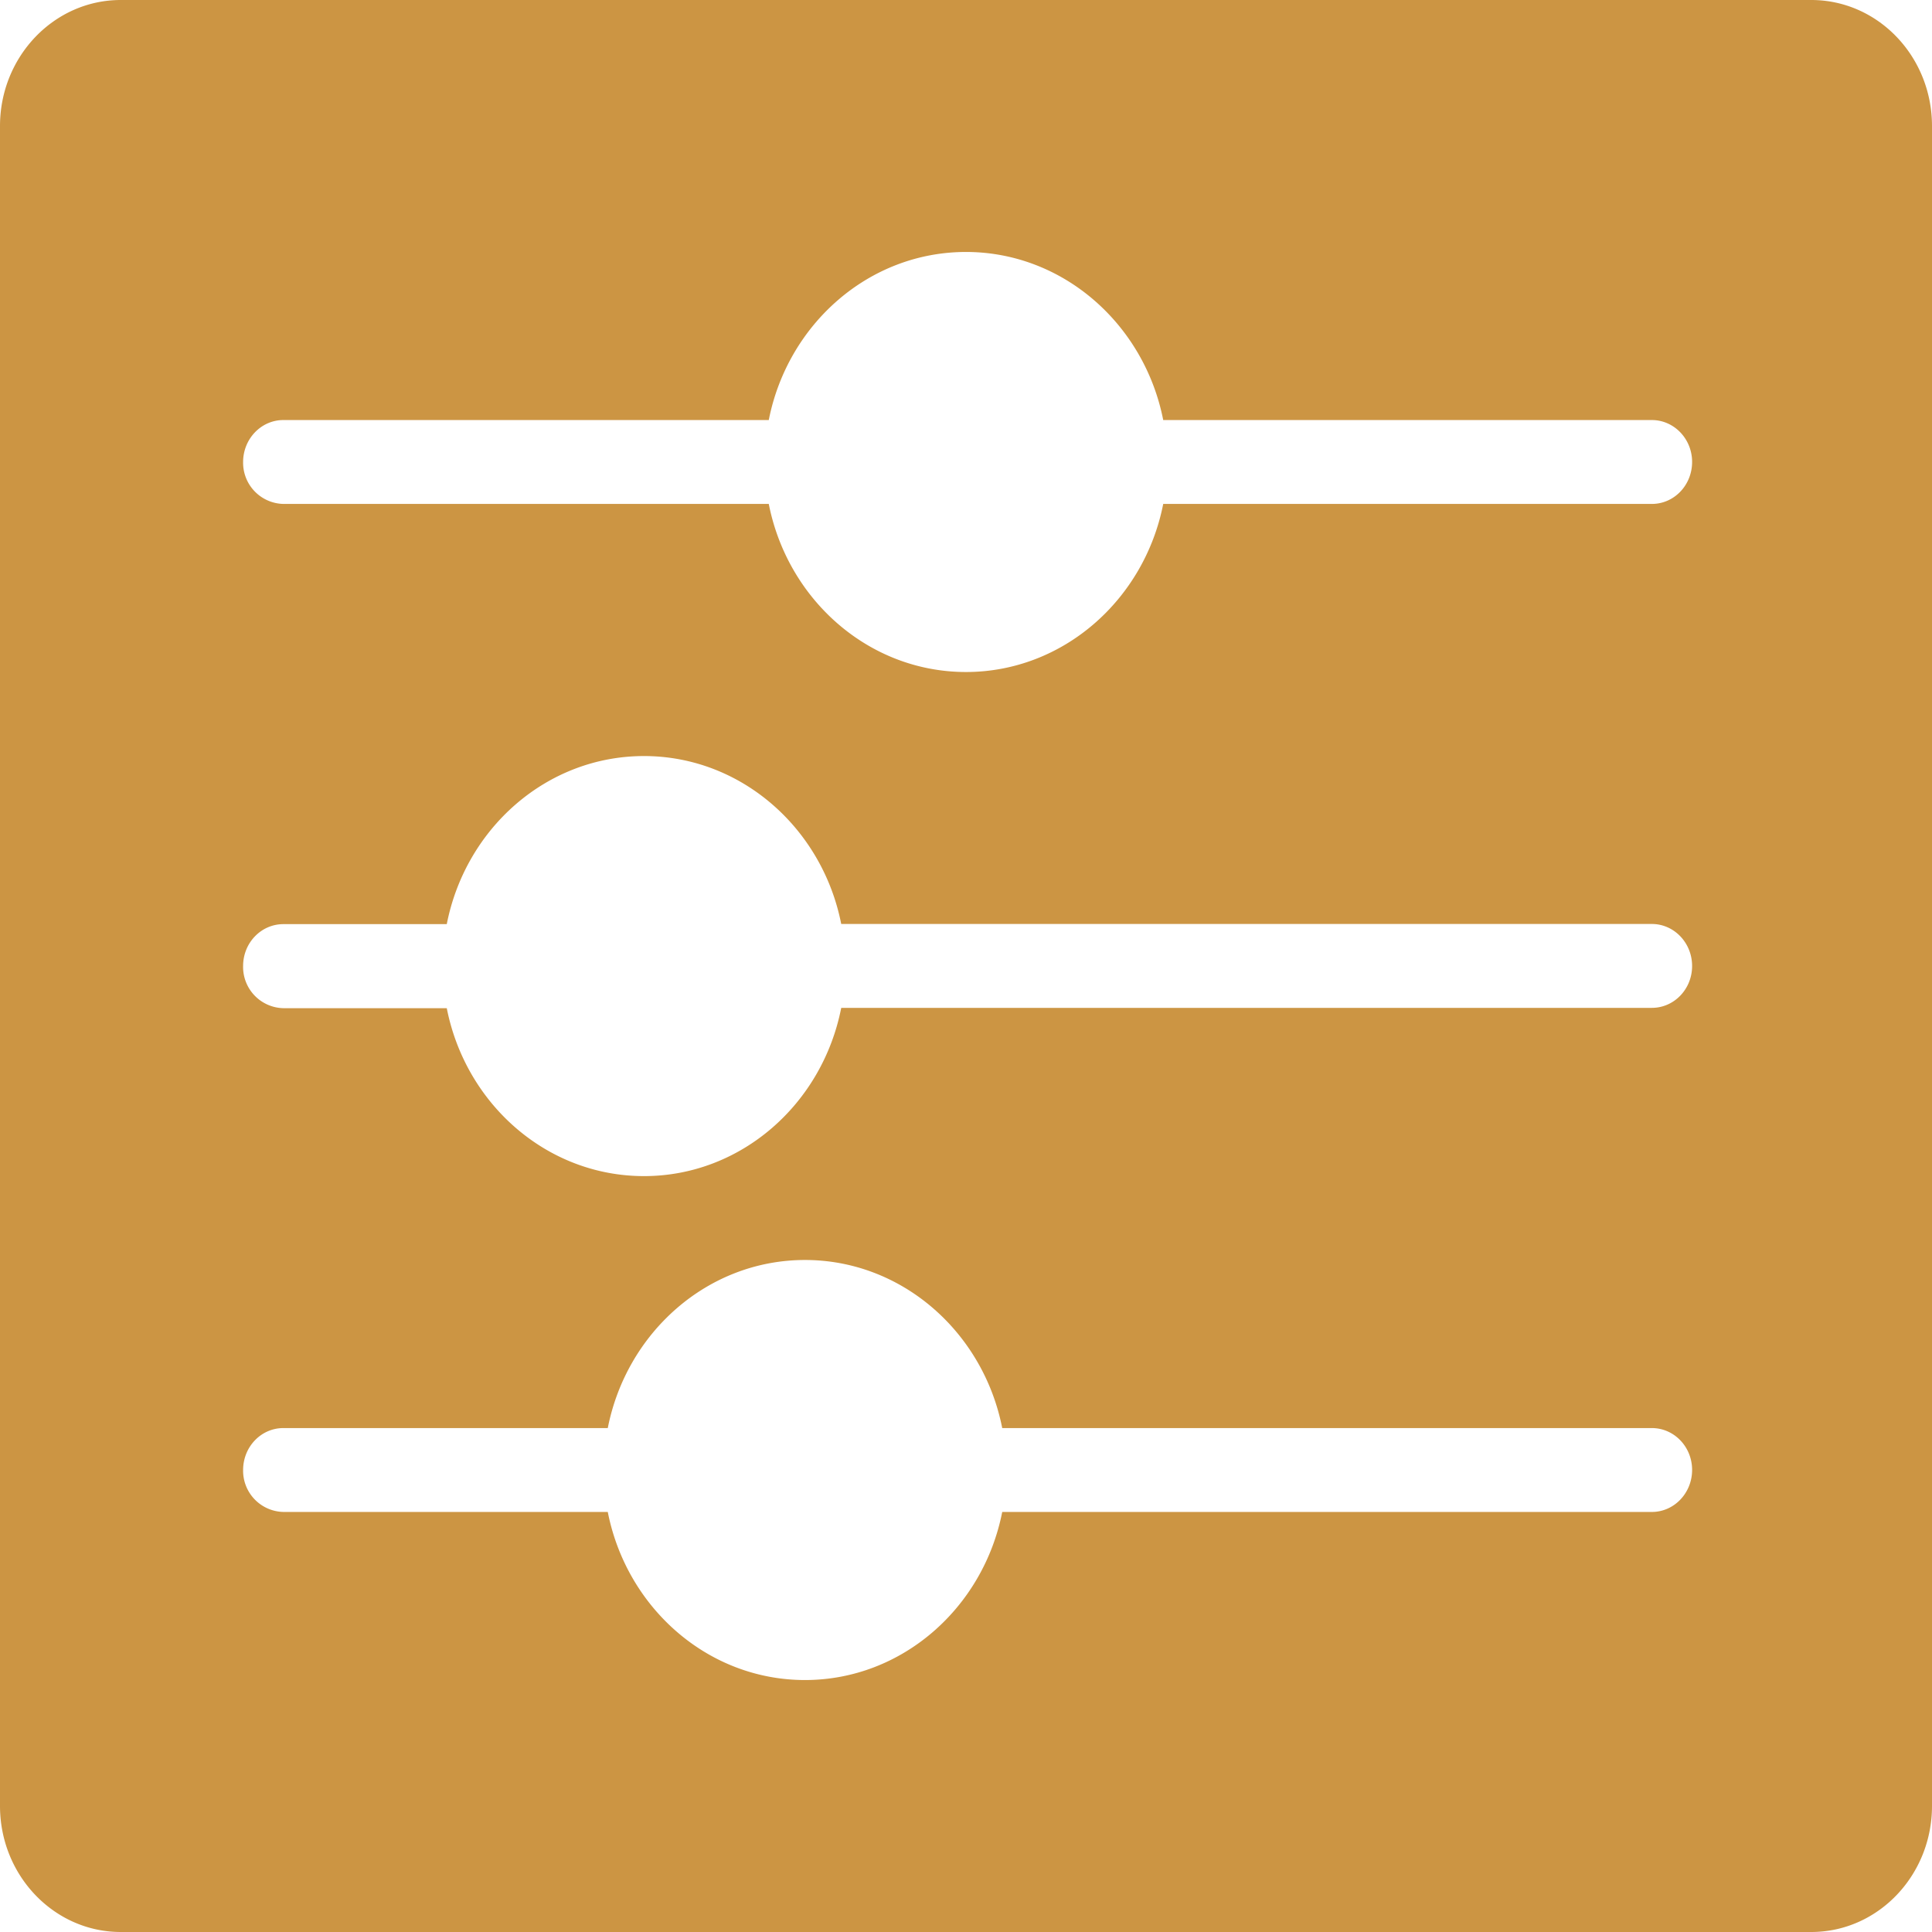 <svg xmlns="http://www.w3.org/2000/svg" xmlns:xlink="http://www.w3.org/1999/xlink" width="12" height="12" viewBox="0 0 12 12">
    <defs>
        <path id="b" d="M0 16h56L72 0l16 16h56v112H0z"/>
        <filter id="a" width="200%" height="200%" x="-50%" y="-50%" filterUnits="objectBoundingBox">
            <feOffset dy="2" in="SourceAlpha" result="shadowOffsetOuter1"/>
            <feGaussianBlur in="shadowOffsetOuter1" result="shadowBlurOuter1" stdDeviation="2"/>
            <feColorMatrix in="shadowBlurOuter1" values="0 0 0 0 0 0 0 0 0 0 0 0 0 0 0 0 0 0 0.2 0"/>
        </filter>
    </defs>
    <g fill="none" fill-rule="evenodd">
        <g transform="translate(-16 -65)">
            <use fill="#000" filter="url(#a)" xlink:href="#b"/>
            <use fill="#FFF" xlink:href="#b"/>
        </g>
        <path fill="#CC9543" d="M10.26 3.13H7.225C7.108 3.725 6.603 4.174 6 4.174c-.604 0-1.108-.449-1.225-1.044H1.76a.256.256 0 0 1-.25-.26c0-.144.112-.261.25-.261h3.015c.117-.595.621-1.044 1.225-1.044.603 0 1.108.449 1.225 1.044h3.035c.138 0 .25.117.25.26 0 .145-.112.261-.25.261m0 3.13H5.225C5.108 6.857 4.603 7.305 4 7.305c-.604 0-1.108-.448-1.225-1.043H1.76A.256.256 0 0 1 1.51 6c0-.144.112-.26.25-.26h1.015c.117-.596.621-1.044 1.225-1.044.603 0 1.108.448 1.225 1.043h5.035c.138 0 .25.117.25.261 0 .144-.112.26-.25.26m0 3.131H6.225c-.117.595-.622 1.044-1.225 1.044-.604 0-1.108-.449-1.225-1.044H1.76a.256.256 0 0 1-.25-.26c0-.145.112-.261.25-.261h2.015c.117-.595.621-1.044 1.225-1.044.603 0 1.108.449 1.225 1.044h4.035c.138 0 .25.116.25.26 0 .144-.112.261-.25.261M11.25 0H.75C.336 0 0 .351 0 .783v10.434c0 .432.336.783.75.783h10.5c.414 0 .75-.351.75-.783V.783C12 .35 11.664 0 11.25 0"/>
    </g>
</svg>
